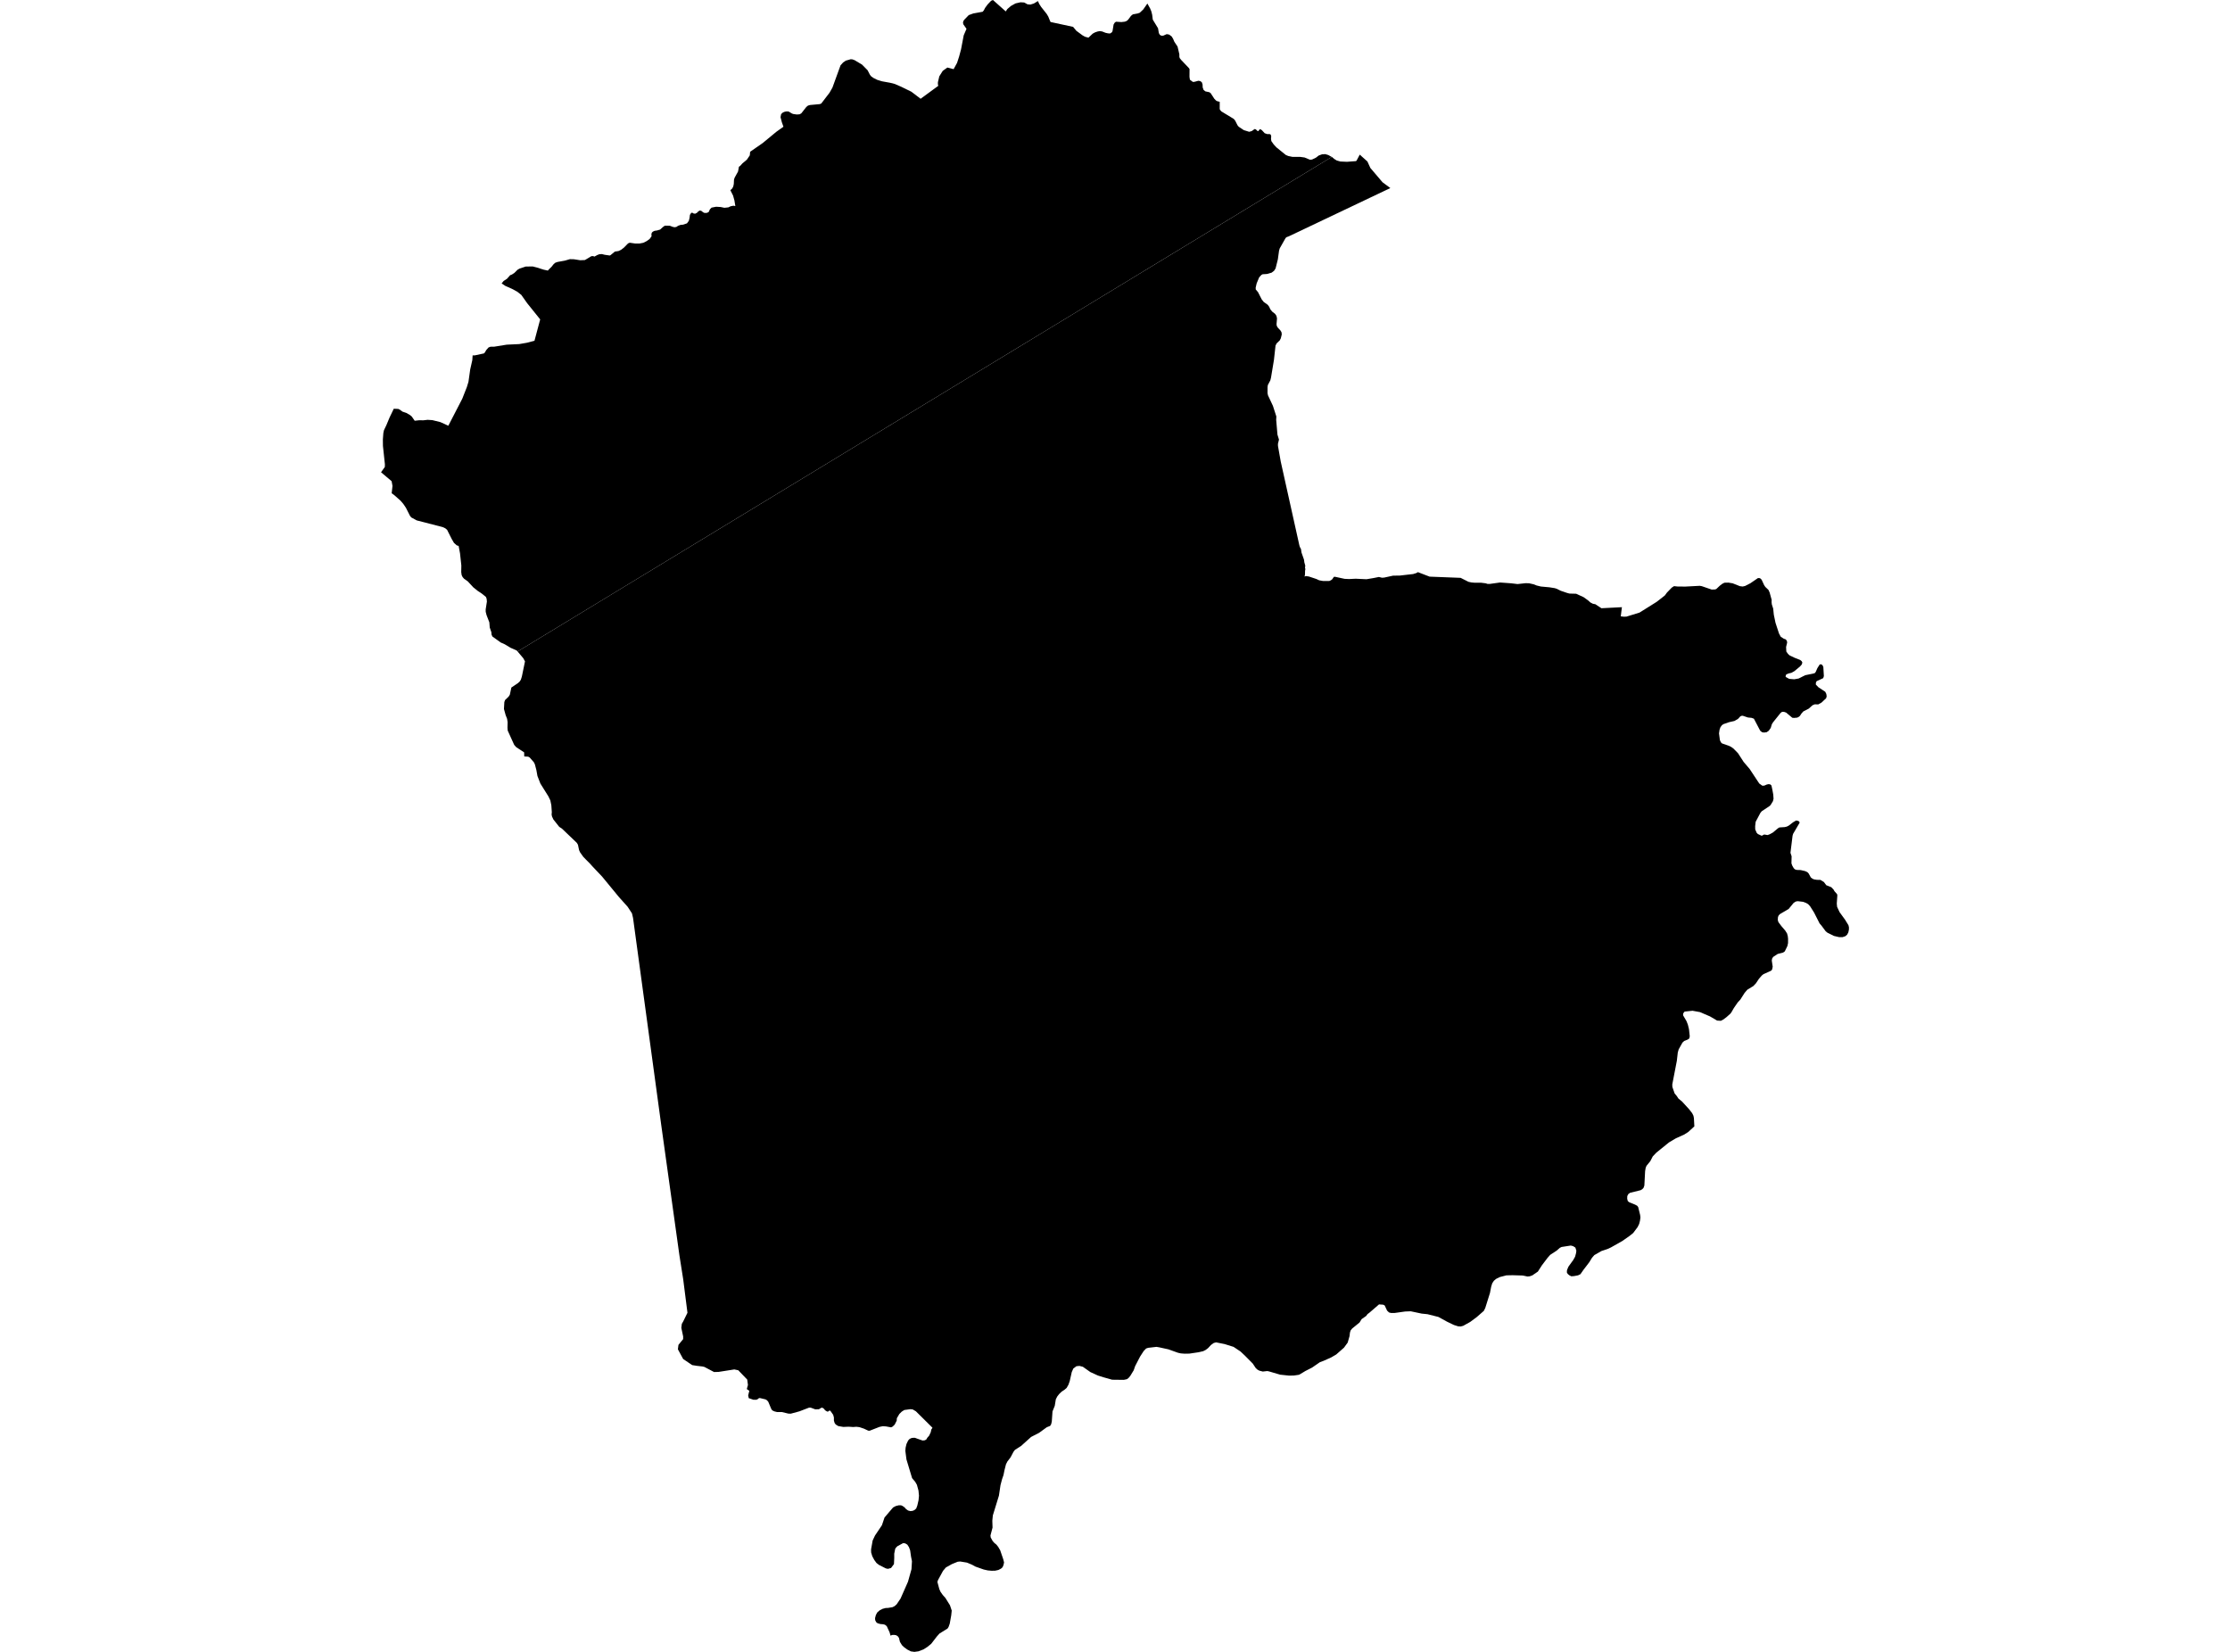 <?xml version='1.0'?>
<svg  baseProfile = 'tiny' width = '540' height = '400' stroke-linecap = 'round' stroke-linejoin = 'round' version='1.1' xmlns='http://www.w3.org/2000/svg'>
<path id='2100401001' title='2100401001'  d='M 322.487 38.003 125.338 157.755 125.158 157.54 123.598 156.845 122.244 156.022 121.244 155.574 119.244 154.138 119.026 153.66 118.988 153.1 118.593 151.957 118.496 150.702 117.815 148.935 117.616 148.153 117.608 147.574 117.905 145.66 117.834 144.976 117.665 144.543 116.661 143.731 115.665 143.073 114.597 142.209 113.266 140.772 112.375 140.141 112.025 139.742 111.792 139.265 111.687 138.539 111.713 136.926 111.394 133.986 111.059 132.193 110.6 132.058 109.924 131.448 109.382 130.512 108.262 128.29 107.807 127.914 107.205 127.636 100.908 126.012 99.592 125.294 99.288 124.926 98.295 122.959 97.667 122.027 96.998 121.249 95.472 119.895 94.847 119.436 95.043 117.662 94.829 116.515 92.268 114.357 93.186 113.083 93.205 112.428 92.731 107.988 92.712 106.409 92.829 104.868 92.983 104.161 93.565 102.947 94.325 101.119 95.355 98.976 96.449 99.022 96.821 99.206 97.475 99.679 98.4 99.992 99.299 100.514 99.724 100.879 100.419 101.883 101.551 101.759 102.491 101.781 103.547 101.661 104.702 101.736 106.645 102.217 108.563 103.093 111.943 96.544 113.052 93.728 113.439 92.465 113.86 89.465 114.371 87.205 114.447 86.058 114.992 86.051 117.184 85.581 117.417 85.34 117.759 84.75 118.308 84.133 118.77 83.96 119.65 83.953 122.706 83.46 125.714 83.321 127.583 82.998 129.425 82.509 130.805 77.34 127.654 73.418 126.237 71.411 125.267 70.644 123.962 69.937 122.387 69.241 121.47 68.64 121.943 68.042 122.77 67.504 123.537 66.636 123.838 66.531 124.519 66.121 125.334 65.313 125.823 65.034 127.301 64.546 128.985 64.519 129.963 64.767 131.624 65.294 132.662 65.523 132.91 65.237 133.549 64.617 134.068 63.959 134.467 63.621 135.004 63.433 136.764 63.113 138.008 62.756 138.978 62.779 140.505 63.019 141.64 62.97 143.193 62.038 143.584 62.008 143.971 62.128 144.606 61.767 145.129 61.564 145.749 61.523 146.407 61.692 147.644 61.869 147.821 61.801 148.892 60.918 149.765 60.79 150.362 60.508 151.05 59.993 152.084 58.944 152.487 58.775 153.784 58.963 154.889 58.963 155.776 58.79 156.581 58.391 157.318 57.857 157.776 57.214 157.739 56.714 157.844 56.342 158.092 56.09 158.525 55.891 159.126 55.804 159.844 55.59 160.577 54.936 160.991 54.646 162.187 54.658 162.927 54.943 163.416 55.03 163.852 54.921 164.175 54.68 164.818 54.455 165.439 54.398 166.348 54.086 166.796 53.488 166.976 52.782 167.067 52.033 167.394 51.515 167.747 51.549 167.995 51.721 168.375 51.736 168.803 51.503 169.108 51.173 169.51 50.973 169.909 51.109 170.24 51.398 170.612 51.567 171.217 51.541 171.631 51.312 171.909 50.676 172.304 50.278 173.402 50.063 174.496 50.127 175.413 50.315 176.379 50.214 176.913 49.951 177.59 49.815 178.064 49.902 177.842 48.541 177.518 47.368 176.86 46.056 177.312 45.638 177.563 45.142 177.691 44.541 177.74 43.507 177.887 43.04 178.721 41.529 178.932 40.379 179.255 40.153 179.778 39.567 180.861 38.657 181.564 37.623 181.646 36.751 184.684 34.645 187.985 31.919 189.711 30.69 189.331 29.611 189.008 28.374 189.147 27.667 189.436 27.336 189.88 27.103 190.376 26.979 190.952 26.998 191.794 27.498 192.098 27.607 192.94 27.724 193.606 27.682 194.034 27.449 195.26 25.893 195.655 25.573 196.121 25.43 198.493 25.212 198.866 25.073 200.866 22.464 201.576 21.216 203.539 15.821 204.163 15.125 204.81 14.685 205.994 14.347 206.407 14.377 206.945 14.569 208.75 15.651 210.092 17.012 210.671 18.129 210.927 18.456 211.502 18.873 212.43 19.336 213.57 19.686 215.555 20.046 216.69 20.336 218.25 21.016 220.694 22.212 222.931 23.915 224.627 22.674 227.202 20.787 227.108 20.362 227.119 19.907 227.458 18.475 228.285 17.163 229.401 16.354 230.92 16.749 231.755 15.223 232.251 13.696 232.725 11.926 233.364 8.561 234.041 6.982 233.27 5.884 233.191 5.463 233.296 5.076 233.526 4.748 234.59 3.654 235.68 3.26 237.955 2.846 238.244 2.496 238.537 1.921 239.143 1.09 240 0.188 240.447 0 243.549 2.767 243.932 2.188 244.812 1.436 245.91 0.827 247.113 0.553 248.012 0.605 248.816 1.045 249.504 1.109 250.358 0.846 251.335 0.256 251.666 0.974 252.102 1.658 253.478 3.399 253.854 4.038 254.14 4.756 254.392 5.327 259.855 6.504 260.633 7.448 262.152 8.572 262.742 8.899 263.569 9.125 264.607 8.14 265.156 7.843 265.753 7.636 266.31 7.534 266.889 7.617 267.693 7.937 268.321 8.079 268.836 8.102 269.295 7.779 269.415 7.455 269.66 5.936 269.93 5.485 270.239 5.26 271.547 5.342 272.378 5.248 272.855 5.06 273.19 4.756 273.882 3.831 274.322 3.478 275.483 3.263 275.886 3.124 275.991 3.09 276.837 2.293 277.841 0.853 278.514 2.06 278.799 2.763 278.999 3.56 279.153 4.76 280.42 6.839 280.619 8.004 280.848 8.422 281.221 8.651 281.691 8.632 282.525 8.264 283.119 8.376 283.732 8.839 284.07 9.403 284.375 10.121 285.149 11.279 285.586 13.147 285.582 13.726 285.668 14.061 286.052 14.546 287.841 16.422 288.052 16.719 288.037 18.61 288.142 19.306 288.86 19.84 289.251 19.81 290.184 19.558 290.627 19.629 291.015 19.904 291.206 20.46 291.233 21.174 291.454 21.776 291.879 22.122 292.842 22.329 293.154 22.543 294.045 23.908 294.44 24.321 294.763 24.505 295.361 24.648 295.357 26.4 295.455 26.622 295.759 26.975 298.774 28.803 299.109 29.231 299.669 30.337 299.94 30.675 301.188 31.51 302.493 31.912 303.124 31.735 303.801 31.25 304.091 31.314 304.549 31.754 304.745 31.716 305.015 31.322 305.275 31.314 305.602 31.558 306.252 32.262 306.914 32.48 307.414 32.461 307.707 32.585 307.828 33.006 307.779 33.619 307.862 34.164 308.422 34.961 309.087 35.683 311.362 37.525 311.948 37.773 312.986 37.991 314.854 37.991 315.903 38.134 317.2 38.675 317.701 38.638 318.667 38.172 319.328 37.66 320.137 37.367 320.907 37.322 321.644 37.536 322.487 38.003 Z' />
<path id='2100402001' title='2100402001'  d='M 336.672 45.537 312.223 57.162 311.926 57.297 311.625 57.383 311.317 57.624 309.884 60.151 309.726 60.703 309.433 62.816 308.884 65.001 308.512 65.58 307.922 66.027 306.767 66.35 305.756 66.407 305.429 66.587 304.906 67.17 304.801 67.425 304.628 67.835 304.324 68.565 304.309 68.606 304.297 68.64 304.196 69.072 304.064 69.655 304.083 70.095 304.624 70.73 305.531 72.505 306.008 73.11 306.313 73.328 306.993 73.817 307.328 74.272 307.628 74.915 308.072 75.46 308.76 75.997 309.098 76.486 309.166 76.802 309.23 77.118 309.117 78.479 309.166 78.889 309.41 79.321 310.042 79.994 310.32 80.456 310.384 80.971 310.151 81.923 309.899 82.419 309.14 83.152 308.873 83.678 308.493 87.134 307.775 91.457 307.617 92.089 307.012 93.239 306.94 93.758 306.94 94.183 306.937 95.206 307.049 95.732 308.245 98.288 309.072 100.856 309.031 101.665 309.339 105.244 309.707 106.447 309.459 107.462 309.463 107.977 310.132 111.755 314.64 132.043 314.779 132.479 315.039 132.956 315.163 133.802 315.764 135.513 315.802 135.795 315.851 136.178 316.043 136.851 316.08 136.975 316.009 137.449 316.099 137.81 316.024 138.208 316.001 139.171 315.896 139.614 316.136 139.528 316.227 139.494 316.956 139.603 318.753 140.201 319.449 140.521 320.347 140.682 321.893 140.682 322.28 140.513 322.618 140.257 322.99 139.693 323.276 139.667 325.6 140.167 326.449 140.205 326.679 140.216 328.28 140.137 330.893 140.261 332.577 139.979 333.916 139.712 334.649 139.896 335.194 139.859 337.341 139.393 338.961 139.374 342.206 139.002 342.984 138.757 343.353 138.543 344.063 138.817 346.184 139.633 346.548 139.648 353.695 139.926 355.598 140.885 356.301 141.039 357.154 141.111 358.684 141.111 359.778 141.25 360.226 141.4 360.771 141.393 363.241 141.051 365.933 141.246 367.486 141.43 369.429 141.216 370.279 141.242 371.321 141.475 372.103 141.776 373.129 142.024 375.212 142.216 376.494 142.423 376.968 142.573 377.926 143.051 379.449 143.57 380.028 143.728 380.325 143.739 380.423 143.743 381.667 143.773 383.487 144.611 384.002 144.983 384.566 145.389 385.115 145.886 385.645 146.16 385.716 146.198 386.314 146.31 387.792 147.284 392.751 147.028 392.472 149.247 393.236 149.337 393.856 149.311 397.014 148.337 397.931 147.765 401.168 145.735 401.992 145.096 403.138 144.197 403.657 143.494 404.823 142.291 405.368 141.934 406.097 142.009 406.342 142.032 408.176 142.036 411.594 141.855 412.098 141.942 414.478 142.761 415.233 142.746 415.594 142.641 416.47 141.814 417.057 141.366 417.579 141.103 418.545 141.081 419.568 141.25 421.324 141.942 421.993 142.024 422.58 141.893 423.858 141.235 425.7 139.975 425.956 139.99 426.185 140.002 426.384 140.186 426.58 140.366 427.193 141.697 427.482 142.126 428.238 142.844 428.52 143.472 429.012 145.261 428.99 145.81 429.057 146.371 429.385 147.378 429.531 148.833 429.941 150.811 430.787 153.394 431.208 154.183 431.941 154.657 432.434 154.833 432.704 155.206 432.764 155.597 432.505 156.672 432.561 157.766 432.964 158.341 433.385 158.721 434.607 159.296 435.915 159.808 436.272 160.101 436.438 160.413 436.317 160.89 435.87 161.394 434.505 162.526 433.806 162.92 433.163 163.067 432.595 163.285 432.437 163.507 432.392 163.917 433.257 164.387 434.49 164.488 435.558 164.297 437.133 163.503 439.163 163.09 439.506 162.954 439.705 162.657 440.081 161.789 440.637 160.917 440.923 160.845 441.295 161.029 441.37 161.184 441.524 161.507 441.656 163.721 441.494 164.214 439.9 164.947 439.731 165.289 439.705 165.759 440.021 166.09 440.336 166.421 441.987 167.511 442.246 168.034 442.333 168.624 442.265 168.853 442.197 169.086 441.652 169.598 441.058 170.15 440.468 170.474 440.288 170.575 439.453 170.549 438.9 170.782 437.994 171.594 436.686 172.267 436.235 172.775 435.866 173.335 435.644 173.541 435.216 173.771 434.43 173.846 434.005 173.805 432.516 172.553 432.009 172.376 431.554 172.365 431.2 172.605 429.366 174.884 429.065 175.365 428.783 176.275 428.309 176.948 427.809 177.301 427.163 177.388 426.674 177.301 426.234 176.94 424.711 174.03 424.144 173.827 423.264 173.741 422.004 173.316 421.685 173.346 421.433 173.463 420.865 174.075 419.993 174.583 418.703 174.876 417.357 175.342 416.974 175.598 416.613 176.087 416.395 176.688 416.263 177.591 416.478 179.222 416.711 179.734 416.978 180.012 418.591 180.572 419.162 180.839 419.752 181.256 420.858 182.384 422.23 184.505 423.674 186.196 426.005 189.723 426.753 190.257 427.223 190.238 427.832 189.971 428.283 189.877 428.697 189.952 428.963 190.216 429.185 191.257 429.396 192.389 429.467 193.407 429.324 194.005 428.742 194.956 428.448 195.223 426.617 196.438 426.272 196.863 425.14 198.991 425.016 200.058 425.031 200.837 425.381 201.656 425.681 201.964 426.606 202.385 427.2 202.073 428.024 202.209 428.531 202.021 429.287 201.611 430.535 200.573 430.888 200.363 432.189 200.28 432.697 200.152 433.144 199.923 434.216 199.103 434.941 198.682 435.494 198.795 435.727 199.017 435.783 199.227 434.204 201.919 434.073 202.382 433.565 206.506 433.843 207.348 433.802 209.051 433.99 209.593 434.347 210.217 434.633 210.51 435.107 210.657 436.017 210.683 437.099 210.931 437.656 211.183 437.972 211.518 438.494 212.473 438.885 212.777 439.329 212.958 439.983 213.052 440.818 213.067 441.656 213.578 442.231 214.349 443.446 214.834 443.998 215.405 444.209 215.792 444.844 216.51 444.916 216.796 444.78 218.811 444.859 219.597 445.453 220.868 446.811 222.744 447.604 224.037 447.732 224.564 447.72 225.113 447.581 225.77 447.299 226.316 446.874 226.695 446.156 226.936 445.34 226.925 444.1 226.639 442.513 225.849 442.088 225.5 441.066 224.124 440.622 223.612 439.28 220.973 438.325 219.458 437.836 218.932 437.34 218.646 436.588 218.372 435.325 218.221 434.859 218.304 434.34 218.627 433.125 220.105 431.024 221.342 430.704 221.672 430.539 222.075 430.49 222.763 430.648 223.289 431.351 224.233 432.287 225.323 432.738 226.034 432.915 226.695 432.986 227.331 432.979 228.365 432.825 229.071 432.193 230.372 431.783 230.662 430.464 231.004 429.385 231.714 429.129 232.105 429.039 232.579 429.264 234.091 429.11 234.797 428.866 235.064 427.02 235.899 426.61 236.234 425.929 237.019 425.2 238.113 424.587 238.76 423.125 239.655 422.471 240.411 421.429 242.046 420.779 242.757 419.846 244.118 419.264 245.129 419.019 245.456 418.053 246.317 417.245 246.911 416.711 247.189 415.801 247.133 414.079 246.121 411.647 245.08 409.849 244.753 408.011 244.948 407.846 245.031 407.59 245.422 407.56 245.847 408.387 247.261 408.722 248.114 408.992 249.212 409.18 250.938 409.052 251.475 408.639 251.75 407.834 252.069 407.409 252.468 406.492 254.114 406.278 254.881 406.052 256.867 404.947 262.596 404.969 263.205 405.515 264.777 406.022 265.382 406.443 266.018 407.349 266.773 409.075 268.664 409.759 269.552 410.071 270.176 410.184 270.751 410.293 272.751 408.8 274.12 407.767 274.766 405.834 275.635 404.161 276.627 401.097 279.105 400.225 280.018 399.619 281.184 398.71 282.297 398.503 282.793 398.367 283.605 398.187 287.075 397.98 287.647 397.661 287.978 397.277 288.207 394.713 288.839 394.288 289.162 394.048 289.639 394.029 290.278 394.172 290.835 394.548 291.139 395.931 291.696 396.454 291.978 396.694 292.301 397.164 294.215 397.232 294.82 397.127 295.598 396.931 296.365 396.552 297.14 395.488 298.565 394.593 299.283 392.871 300.493 390.1 302.061 389.269 302.445 387.777 302.945 386.073 303.922 385.509 304.569 384.84 305.659 383.415 307.524 382.712 308.539 382.133 308.821 381.145 309.009 380.479 309.05 380.002 308.799 379.611 308.464 379.415 308.107 379.453 307.558 379.799 306.723 380.975 305.095 381.411 304.306 381.637 303.475 381.72 302.847 381.479 302.099 380.934 301.757 380.37 301.61 378.129 301.956 377.712 302.17 376.968 302.824 375.389 303.858 374.723 304.614 373.37 306.4 372.4 307.915 371.061 308.832 370.433 309.054 369.873 309.107 368.745 308.866 366.275 308.795 364.779 308.825 363.192 309.238 362.286 309.682 361.745 310.144 361.346 310.754 361.091 311.584 360.801 313.085 359.658 316.731 359.309 317.431 357.583 318.942 355.996 320.115 354.323 321.047 353.695 321.209 353.101 321.172 352.075 320.848 350.409 320.047 348.323 318.901 345.665 318.231 344.266 318.089 341.612 317.528 340.251 317.581 337.679 317.942 336.815 317.931 336.356 317.814 335.886 317.363 335.307 316.122 334.965 315.938 333.935 315.859 331.592 317.882 331.153 318.205 330.822 318.656 329.716 319.431 329.22 320.243 327.419 321.713 327.058 322.168 326.897 322.675 326.795 323.544 326.344 325.112 325.453 326.333 323.569 327.988 322.34 328.706 320.468 329.54 319.603 329.864 317.734 331.153 316.088 331.996 314.877 332.729 314.52 332.909 313.362 333.078 312.181 333.108 309.997 332.879 307.316 332.09 306.888 331.999 305.79 332.12 304.933 331.898 304.455 331.627 304.061 331.247 303.354 330.183 301.444 328.255 300.406 327.277 298.714 326.146 296.568 325.473 294.492 325.055 293.909 325.202 293.248 325.683 292.537 326.443 291.951 326.89 291.357 327.187 290.248 327.446 288.022 327.777 286.856 327.796 285.947 327.725 285.243 327.57 282.928 326.74 280.683 326.251 280.044 326.142 278.025 326.375 277.532 326.544 276.938 327.164 276.07 328.503 274.874 330.815 274.525 331.819 273.701 333.172 273.295 333.661 272.901 333.966 272.134 334.131 269.303 334.097 267.178 333.499 265.859 333.082 264.028 332.244 262.219 330.965 261.396 330.755 260.655 330.83 259.907 331.394 259.531 332.244 259.046 334.405 258.734 335.3 258.294 336.075 257.798 336.507 257.076 336.992 256.463 337.579 256.005 338.176 255.67 338.842 255.414 340.417 254.866 341.774 254.693 344.244 254.535 344.887 254.279 345.293 253.49 345.598 251.61 346.966 249.685 347.955 247.26 350.136 245.771 351.091 245.414 351.564 244.711 352.899 243.932 353.918 243.598 354.583 243.233 356.027 242.993 357.204 242.654 358.178 242.274 359.618 241.891 362.17 240.421 366.953 240.293 368.235 240.346 369.904 239.846 371.806 239.898 372.291 240.368 373.152 240.767 373.607 241.282 374.028 241.714 374.57 242.199 375.401 242.936 377.559 243.135 378.341 242.996 378.984 242.775 379.51 242.395 379.845 241.759 380.172 240.977 380.341 240.131 380.36 239.192 380.277 238.214 380.059 236.206 379.352 235.387 378.901 234.154 378.386 232.526 378.119 231.909 378.175 230.496 378.75 229.044 379.566 228.353 380.386 227.127 382.638 226.995 383.07 227.458 384.796 227.758 385.465 228.289 386.221 228.92 386.924 230.037 388.714 230.465 390.003 230.345 391.146 229.988 393.15 229.717 393.921 229.462 394.342 227.499 395.56 226.864 396.27 225.499 398.041 224.578 398.793 223.604 399.41 222.397 399.868 221.42 400 220.57 399.883 219.72 399.447 218.927 398.872 218.423 398.391 217.92 397.575 217.686 396.613 217.412 396.229 217.025 395.973 216.491 395.887 216.07 395.906 215.637 396.06 215.423 395.278 214.728 393.774 214.291 393.428 213.833 393.312 213.179 393.259 212.521 393.075 212.194 392.83 211.93 392.327 211.897 391.827 212.092 391.09 212.415 390.469 213.013 389.943 213.724 389.578 214.457 389.383 215.047 389.356 216.13 389.176 216.645 388.913 217.13 388.484 218.07 387.093 219.871 383.01 220.717 379.984 220.833 378.051 220.608 376.92 220.393 375.412 220.104 374.634 219.702 374.028 219.175 373.716 218.675 373.675 217.284 374.431 216.848 374.904 216.754 375.149 216.54 376.235 216.547 377.179 216.476 378.747 215.773 379.687 215.025 379.897 214.521 379.796 212.84 378.938 212.246 378.48 211.716 377.754 211.227 376.848 210.949 375.919 210.934 375.175 211.314 373.036 211.885 371.825 213.555 369.344 214.19 367.464 216.254 365.039 216.904 364.693 217.607 364.513 218.183 364.505 218.566 364.674 219.032 365.001 219.397 365.415 219.897 365.772 220.461 365.915 221.017 365.847 221.435 365.663 221.86 365.283 222.13 364.573 222.427 363.283 222.533 362.185 222.409 360.93 222.033 359.55 221.627 358.836 220.863 357.926 219.499 353.395 219.235 351.339 219.296 350.549 219.502 349.673 219.905 348.82 220.296 348.41 220.803 348.192 221.465 348.151 223.397 348.816 223.897 348.779 224.281 348.598 224.552 348.147 224.984 347.658 225.375 346.835 225.514 346.177 225.8 345.726 221.781 341.741 221.006 341.289 220.442 341.233 218.983 341.432 218.367 341.819 217.784 342.391 217.175 343.421 217.137 344.011 216.649 344.974 216.152 345.451 215.78 345.632 214.562 345.41 213.788 345.35 212.964 345.523 210.581 346.455 210.25 346.436 209.201 345.948 208.111 345.583 207.366 345.493 206.595 345.553 205.52 345.478 204.208 345.53 202.986 345.323 202.366 344.936 202.095 344.553 201.933 343.985 201.933 343.241 201.757 342.594 201.084 341.635 200.866 341.553 200.561 341.793 200.302 341.816 199.806 341.504 199.49 341.105 199.163 340.891 198.933 340.872 198.298 341.248 197.407 341.267 196.302 340.857 195.922 340.857 193.568 341.759 191.519 342.316 190.914 342.308 189.342 341.932 188.147 341.921 187.519 341.767 186.996 341.515 186.737 341.116 186.049 339.458 185.744 339.09 185.372 338.861 183.97 338.526 183.699 338.613 183.466 338.819 183.124 338.955 182.443 338.951 181.308 338.56 181.173 337.894 181.447 336.789 180.838 336.36 181.116 335.375 180.943 334.063 178.861 331.898 178.778 331.811 177.815 331.608 174.014 332.206 172.909 332.236 170.589 331.01 170.116 330.894 168.751 330.736 167.608 330.556 165.427 329.082 164.153 326.732 164.288 325.664 165.427 324.266 165.424 323.766 165.431 323.642 164.984 321.532 165.108 320.555 165.42 320.029 166.469 317.886 165.439 309.787 164.521 303.975 160.168 272.774 153.291 222.27 153.032 221.169 151.983 219.571 149.87 217.21 145.806 212.27 143.479 209.811 142.764 209.021 141.945 208.205 141.294 207.532 141.215 207.442 140.46 206.378 140.226 205.856 140.076 205.149 139.959 204.562 139.67 204.085 136.076 200.649 135.422 200.22 133.997 198.423 133.666 197.705 133.572 197.224 133.624 196.69 133.508 194.99 133.264 193.814 132.797 192.844 130.854 189.734 130.139 187.892 129.884 186.471 129.523 185.087 129.275 184.584 128.275 183.437 127.902 183.226 126.947 183.174 126.921 182.185 124.989 180.914 124.511 180.369 122.943 176.906 122.887 176.211 122.921 174.869 122.797 174.068 122.44 173.154 122.033 171.68 122.127 170.004 122.304 169.511 123.15 168.699 123.451 168.244 123.831 166.481 125.143 165.605 125.436 165.409 125.876 164.996 126.132 164.575 126.372 163.819 127.128 160.153 126.718 159.394 125.338 157.755 322.487 38.003 322.618 38.074 323.062 38.469 323.682 38.856 324.573 39.108 326.167 39.179 328.284 39.021 328.476 38.935 329.265 37.442 331.122 39.104 331.837 40.672 334.781 44.134 336.672 45.537 Z' />
</svg>